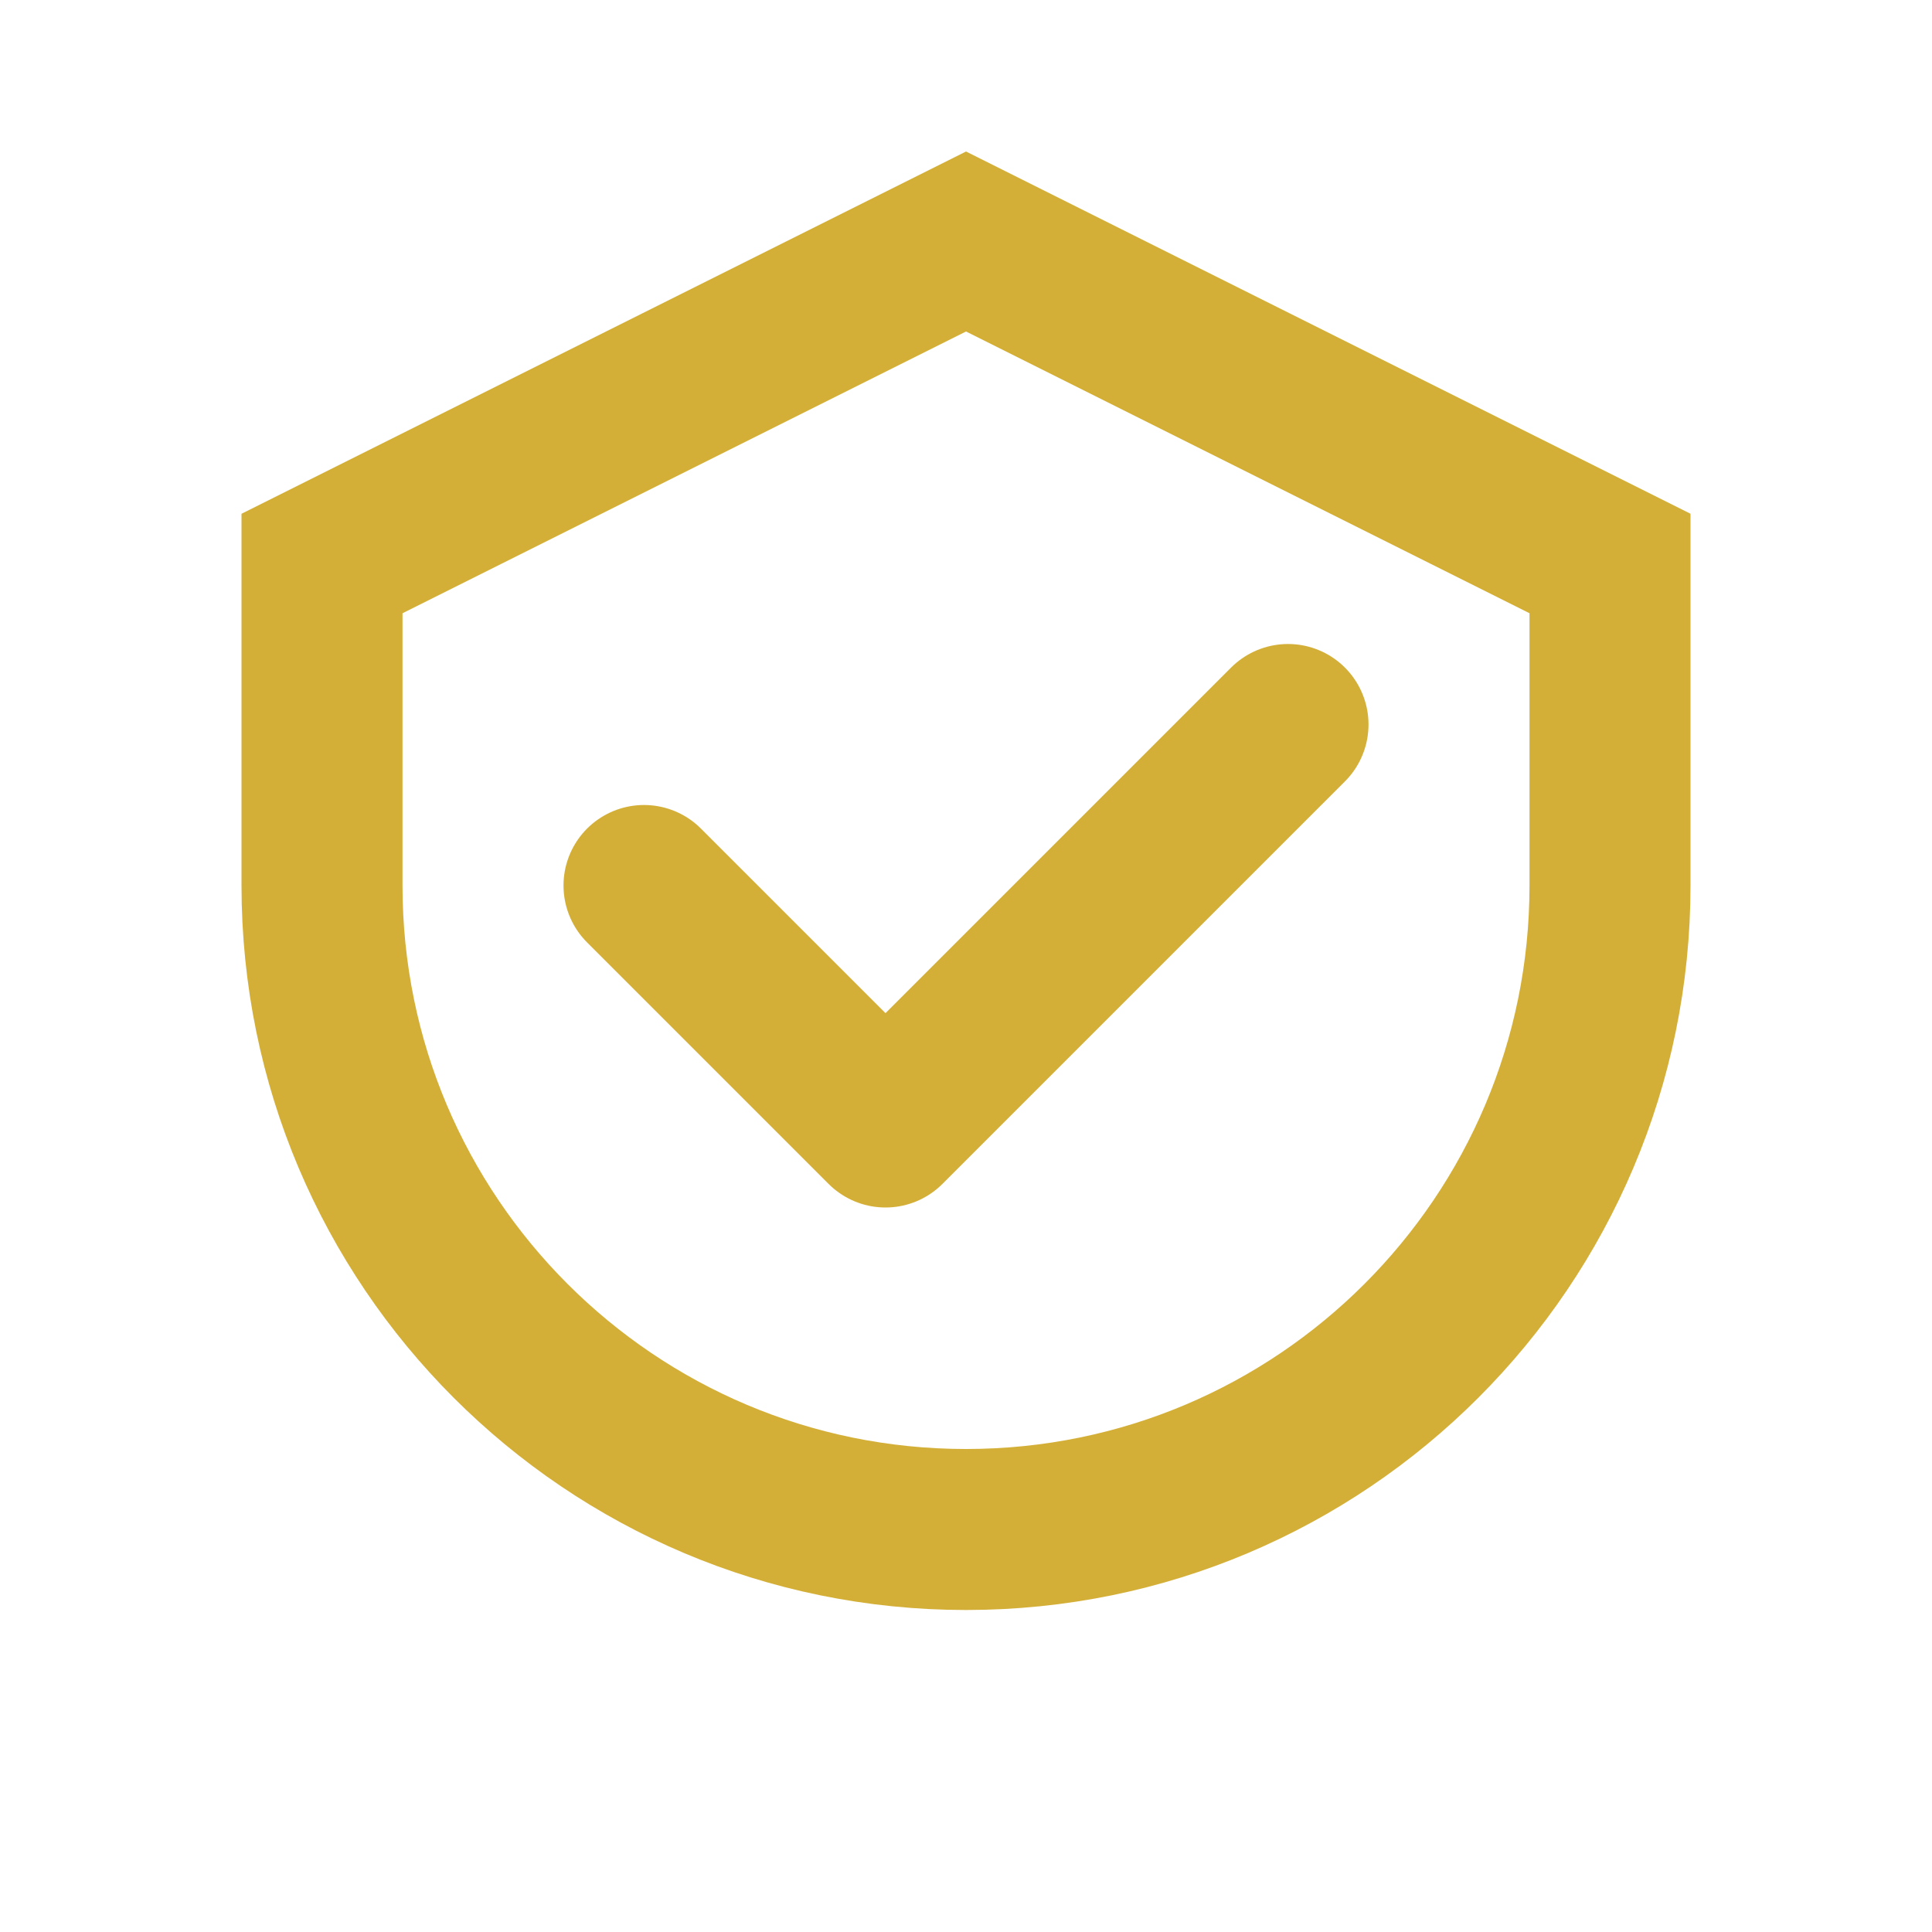 <?xml version="1.0" encoding="UTF-8"?>
<svg width="24" height="24" viewBox="0 0 24 24" fill="none" xmlns="http://www.w3.org/2000/svg">
    <path d="M12 3L20 7V11C20 15.418 16.418 19 12 19C7.582 19 4 15.418 4 11V7L12 3Z" stroke="#D4AF37" stroke-width="2"/>
    <path d="M8 11L11 14L16 9" stroke="#D4AF37" stroke-width="2" stroke-linecap="round" stroke-linejoin="round"/>
</svg>